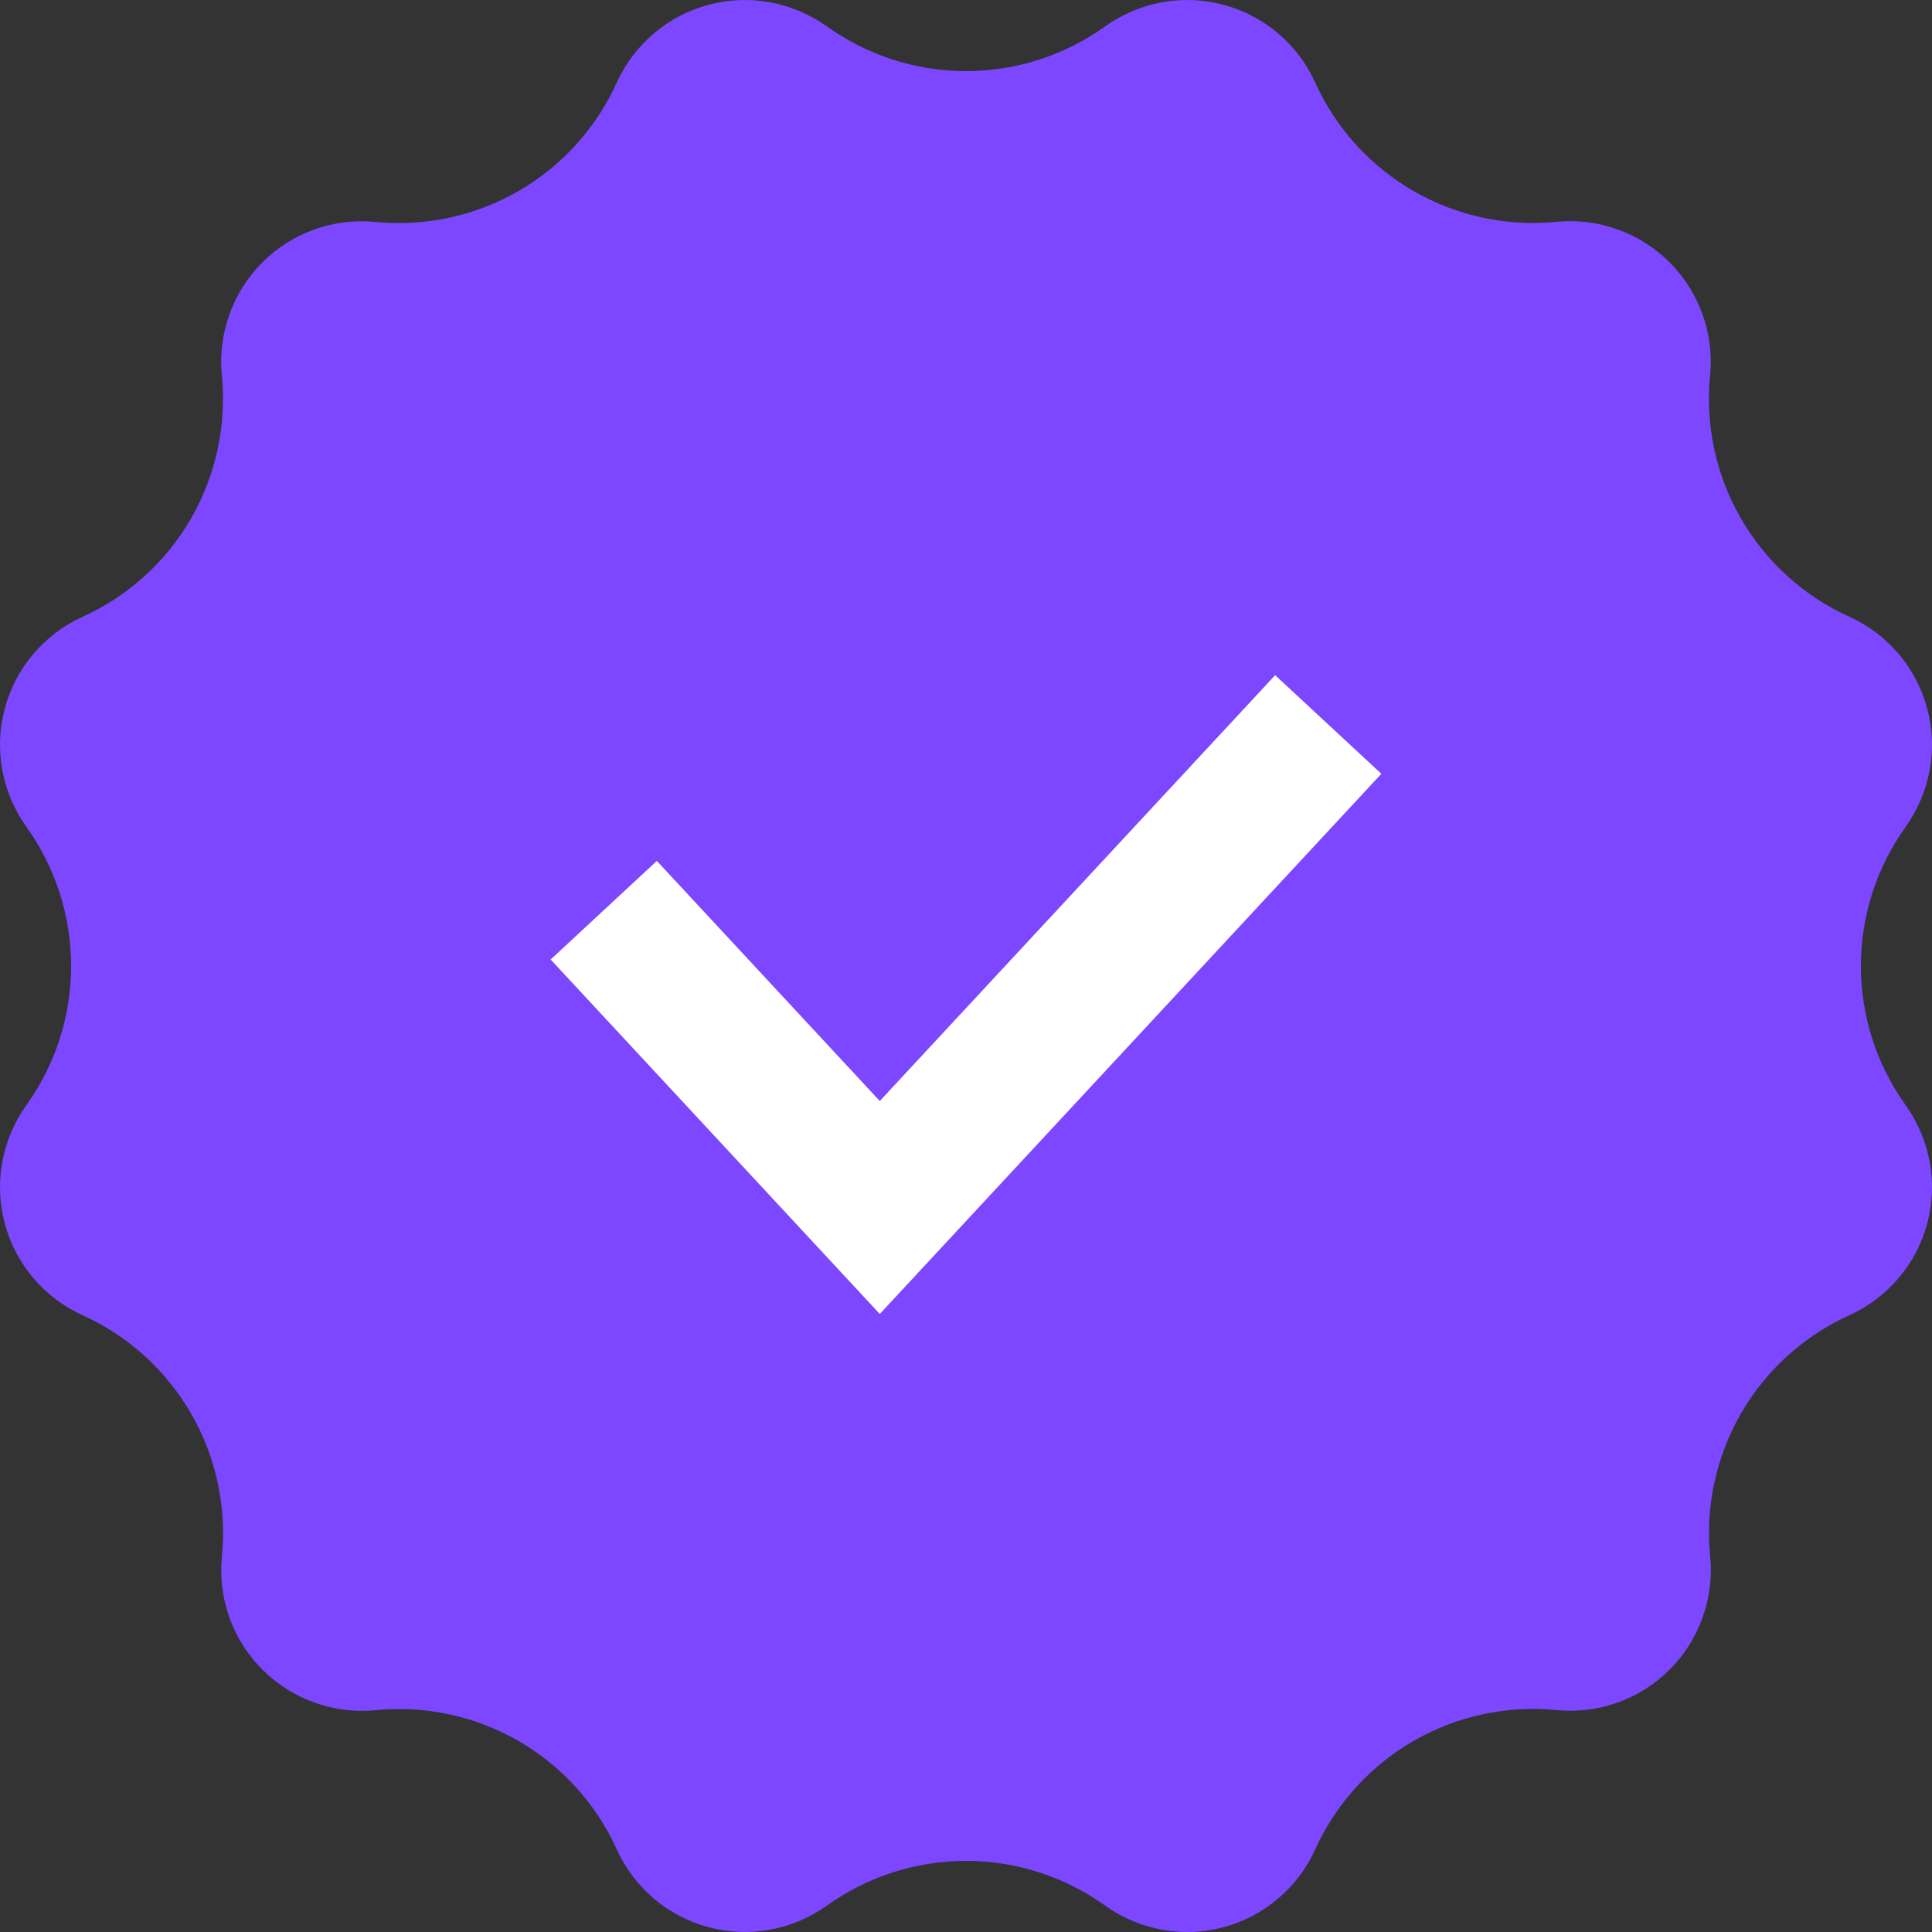 <svg width="16" height="16" viewBox="0 0 16 16" fill="none" xmlns="http://www.w3.org/2000/svg">
<rect x="0" y="0" width="16" height="16" fill="#333333" stroke="none"/>
<path d="M6.847 15.782C6.707 15.882 6.546 15.95 6.377 15.981C6.208 16.012 6.033 16.005 5.867 15.96C5.701 15.916 5.546 15.835 5.415 15.723C5.284 15.612 5.179 15.473 5.108 15.316C4.937 14.939 4.653 14.625 4.294 14.418C3.936 14.212 3.522 14.122 3.11 14.163C2.939 14.18 2.766 14.158 2.604 14.1C2.442 14.042 2.295 13.949 2.173 13.827C2.051 13.706 1.958 13.558 1.9 13.396C1.842 13.234 1.821 13.061 1.838 12.89C1.878 12.478 1.789 12.064 1.582 11.706C1.375 11.347 1.061 11.063 0.684 10.892C0.527 10.821 0.388 10.716 0.277 10.585C0.165 10.454 0.084 10.299 0.04 10.133C-0.005 9.967 -0.012 9.792 0.019 9.623C0.05 9.454 0.118 9.293 0.218 9.153C0.459 8.817 0.589 8.414 0.589 8C0.589 7.586 0.459 7.183 0.218 6.847C0.118 6.707 0.05 6.546 0.019 6.377C-0.012 6.208 -0.005 6.033 0.04 5.867C0.084 5.701 0.165 5.546 0.277 5.415C0.388 5.284 0.527 5.179 0.684 5.108C1.061 4.937 1.375 4.653 1.582 4.294C1.788 3.936 1.878 3.522 1.837 3.11C1.82 2.939 1.842 2.766 1.9 2.604C1.958 2.442 2.051 2.295 2.173 2.173C2.294 2.051 2.442 1.958 2.604 1.9C2.766 1.842 2.939 1.821 3.11 1.838C3.522 1.878 3.936 1.789 4.294 1.582C4.653 1.375 4.937 1.061 5.108 0.684C5.179 0.527 5.284 0.388 5.415 0.277C5.546 0.165 5.701 0.084 5.867 0.04C6.033 -0.005 6.208 -0.012 6.377 0.019C6.546 0.05 6.707 0.118 6.847 0.218C7.183 0.459 7.586 0.589 8 0.589C8.414 0.589 8.817 0.459 9.153 0.218C9.293 0.118 9.454 0.05 9.623 0.019C9.792 -0.012 9.967 -0.005 10.133 0.04C10.299 0.084 10.454 0.165 10.585 0.277C10.716 0.388 10.821 0.527 10.892 0.684C11.063 1.061 11.347 1.375 11.706 1.582C12.064 1.788 12.478 1.878 12.89 1.837C13.061 1.82 13.234 1.842 13.396 1.9C13.558 1.958 13.706 2.051 13.827 2.173C13.949 2.294 14.042 2.442 14.1 2.604C14.158 2.766 14.179 2.939 14.162 3.11C14.122 3.522 14.211 3.936 14.418 4.294C14.625 4.653 14.939 4.937 15.316 5.108C15.473 5.179 15.612 5.284 15.723 5.415C15.835 5.546 15.916 5.701 15.96 5.867C16.005 6.033 16.012 6.208 15.981 6.377C15.95 6.546 15.882 6.707 15.782 6.847C15.541 7.183 15.411 7.586 15.411 8C15.411 8.414 15.541 8.817 15.782 9.153C15.882 9.293 15.95 9.454 15.981 9.623C16.012 9.792 16.005 9.967 15.96 10.133C15.916 10.299 15.835 10.454 15.723 10.585C15.612 10.716 15.473 10.821 15.316 10.892C14.939 11.063 14.625 11.347 14.418 11.706C14.212 12.064 14.122 12.478 14.163 12.89C14.18 13.061 14.158 13.234 14.1 13.396C14.042 13.558 13.949 13.706 13.827 13.827C13.706 13.949 13.558 14.042 13.396 14.1C13.234 14.158 13.061 14.179 12.89 14.162C12.478 14.122 12.064 14.211 11.706 14.418C11.347 14.625 11.063 14.939 10.892 15.316C10.821 15.473 10.716 15.612 10.585 15.723C10.454 15.835 10.299 15.916 10.133 15.96C9.967 16.005 9.792 16.012 9.623 15.981C9.454 15.95 9.293 15.882 9.153 15.782C8.817 15.541 8.414 15.411 8 15.411C7.586 15.411 7.183 15.541 6.847 15.782V15.782Z" fill="#7D47FF"/>
<path d="M5 7.538L7.286 10L11 6" stroke="white" stroke-width="1.2"/>
</svg>
